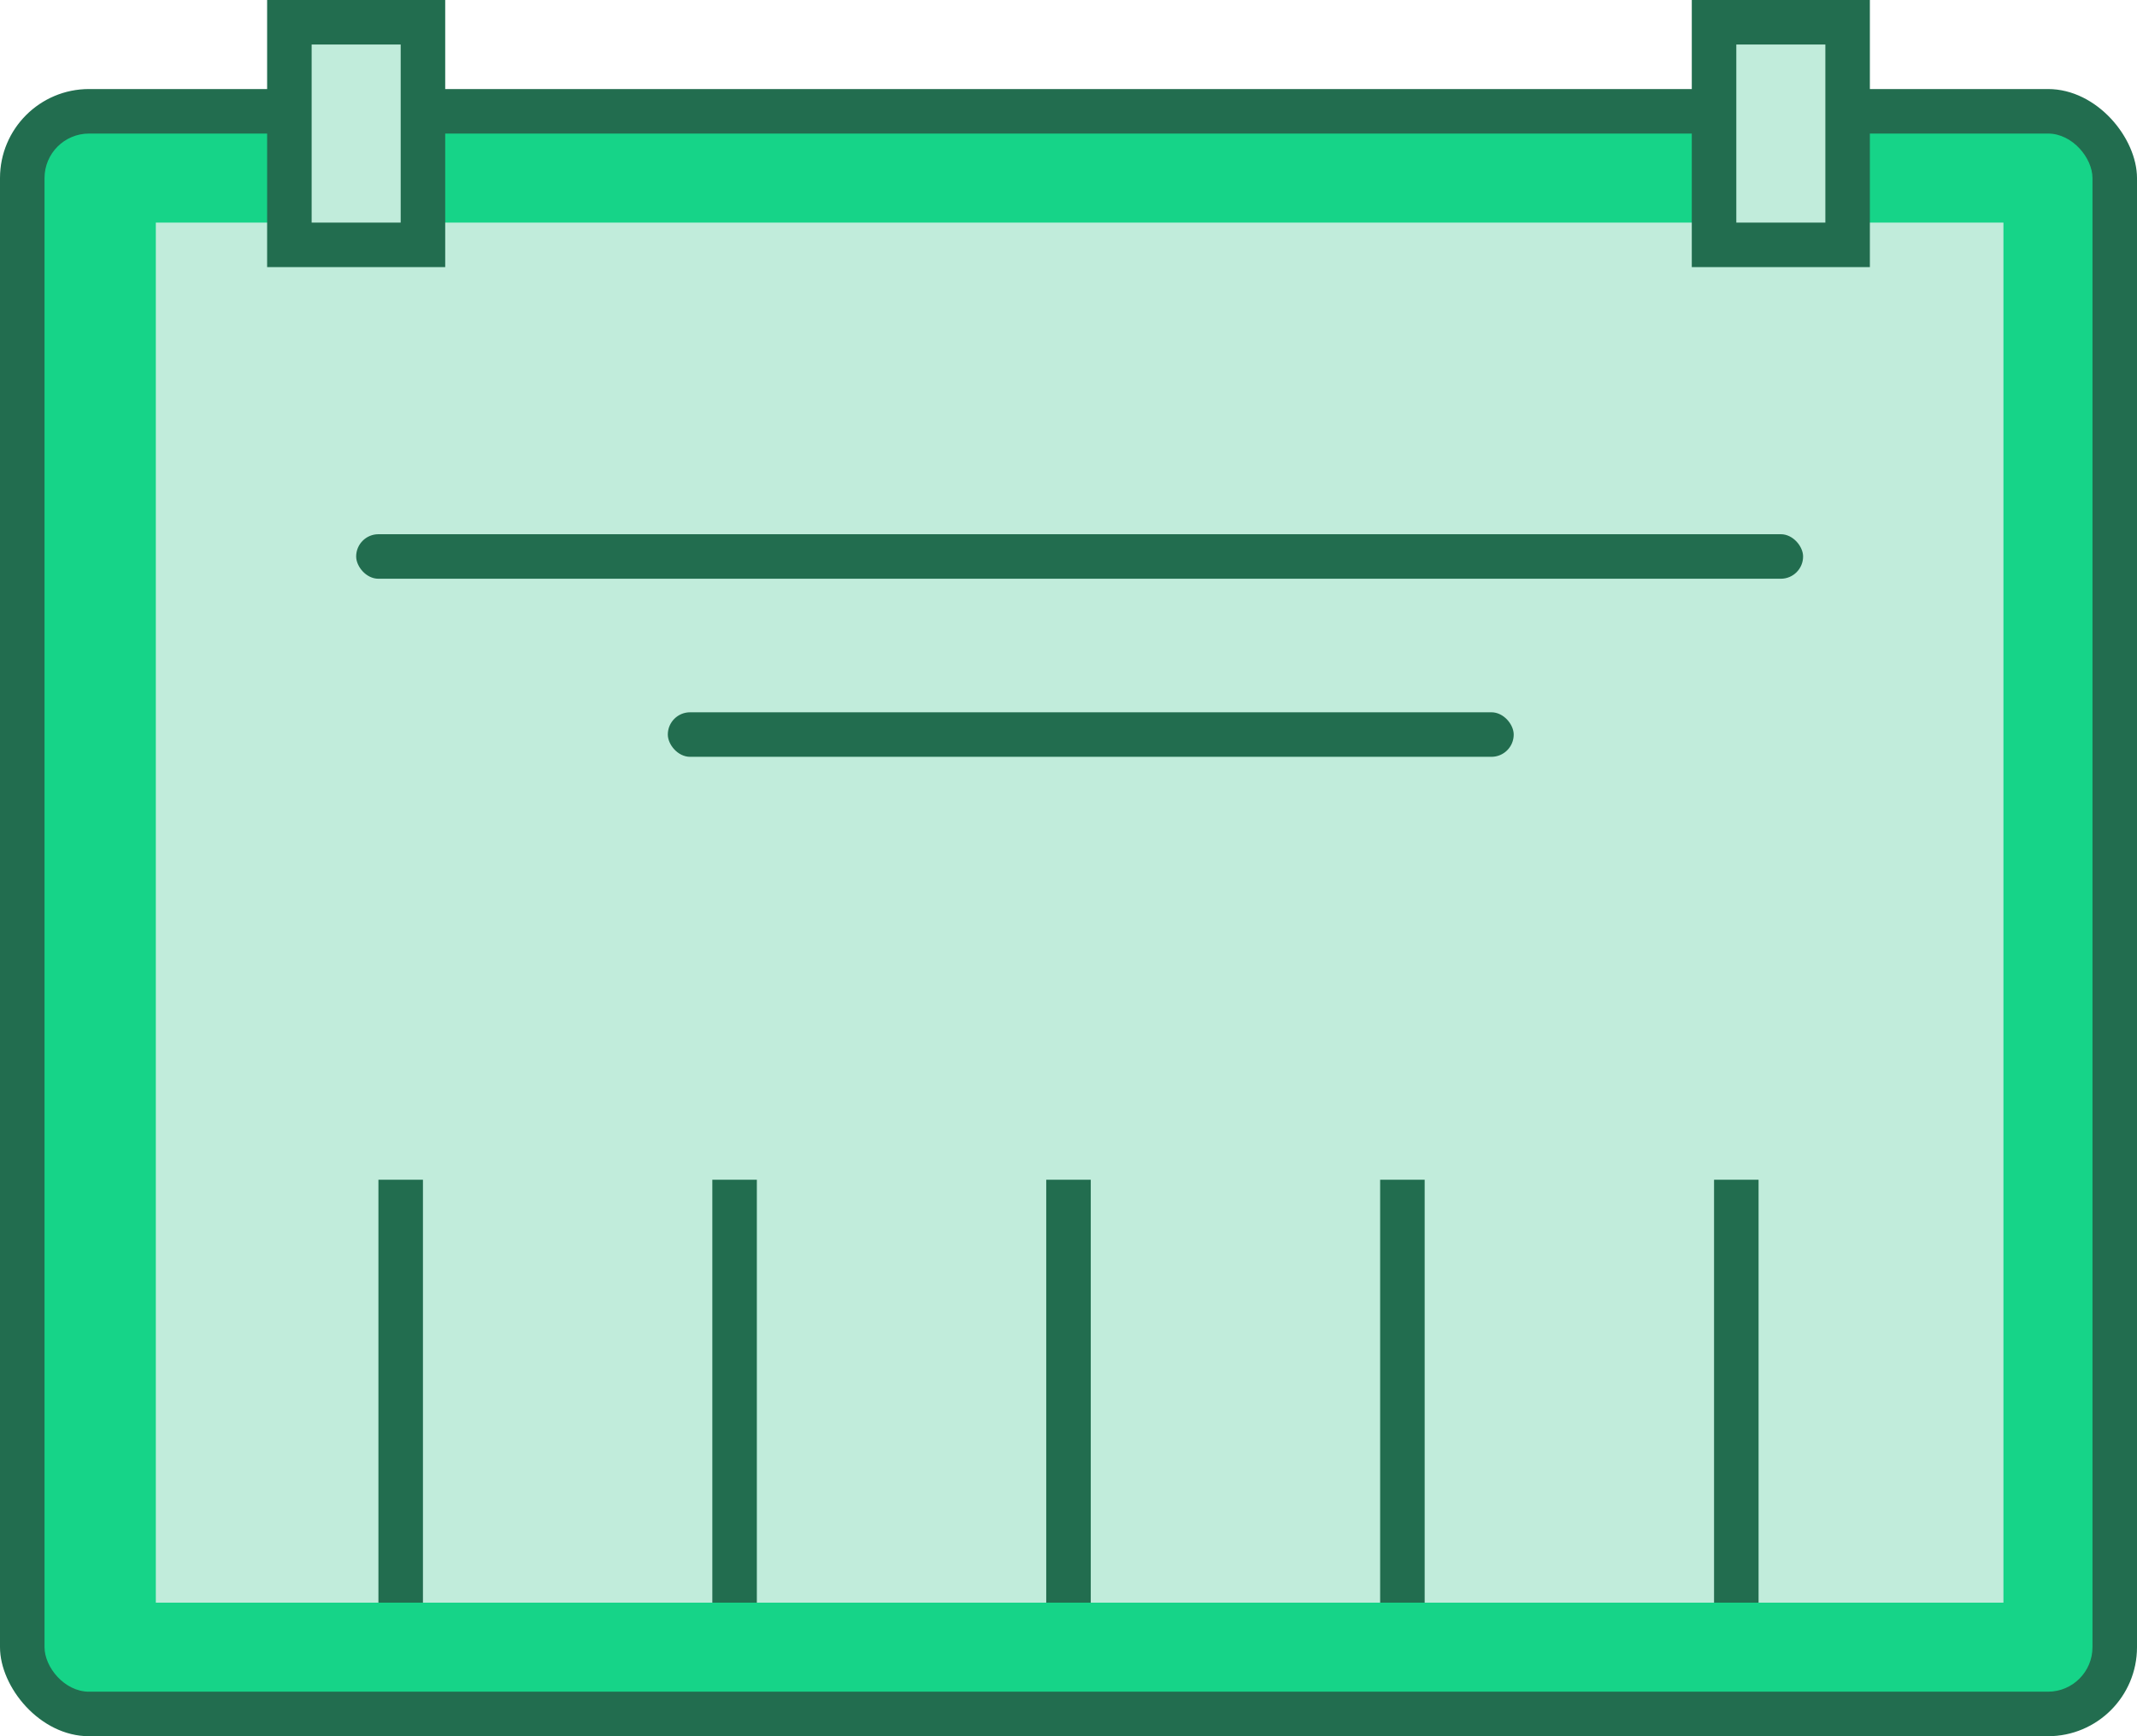 <svg xmlns="http://www.w3.org/2000/svg" width="96" height="78" viewBox="0 0 96 78">
<defs>
    <style>
      .cls-1 {
        fill: #226d4f;
      }

      .cls-2 {
        fill: #16d488;
      }

      .cls-3 {
        fill: #c1ecdb;
      }
    </style>
  </defs>
  <rect class="cls-1" y="4" width="96" height="74" rx="4" ry="4"/>
  <rect class="cls-2" x="2" y="6" width="92" height="70" rx="2" ry="2"/>
  <rect class="cls-3" x="7" y="10" width="83" height="62"/>
  <rect class="cls-1" x="12" width="8" height="12"/>
  <rect class="cls-3" x="14" y="2" width="4" height="8"/>
  <rect class="cls-1" x="76" width="8" height="12"/>
  <rect class="cls-3" x="78" y="2" width="4" height="8"/>
  <rect class="cls-1" x="17" y="53" width="2" height="19"/>
  <rect class="cls-1" x="16" y="24" width="65" height="2" rx="1" ry="1"/>
  <rect class="cls-1" x="30" y="32" width="38" height="2" rx="1" ry="1"/>
  <rect class="cls-1" x="32" y="53" width="2" height="19"/>
  <rect class="cls-1" x="47" y="53" width="2" height="19"/>
  <rect class="cls-1" x="62" y="53" width="2" height="19"/>
  <rect class="cls-1" x="77" y="53" width="2" height="19"/>
</svg>
